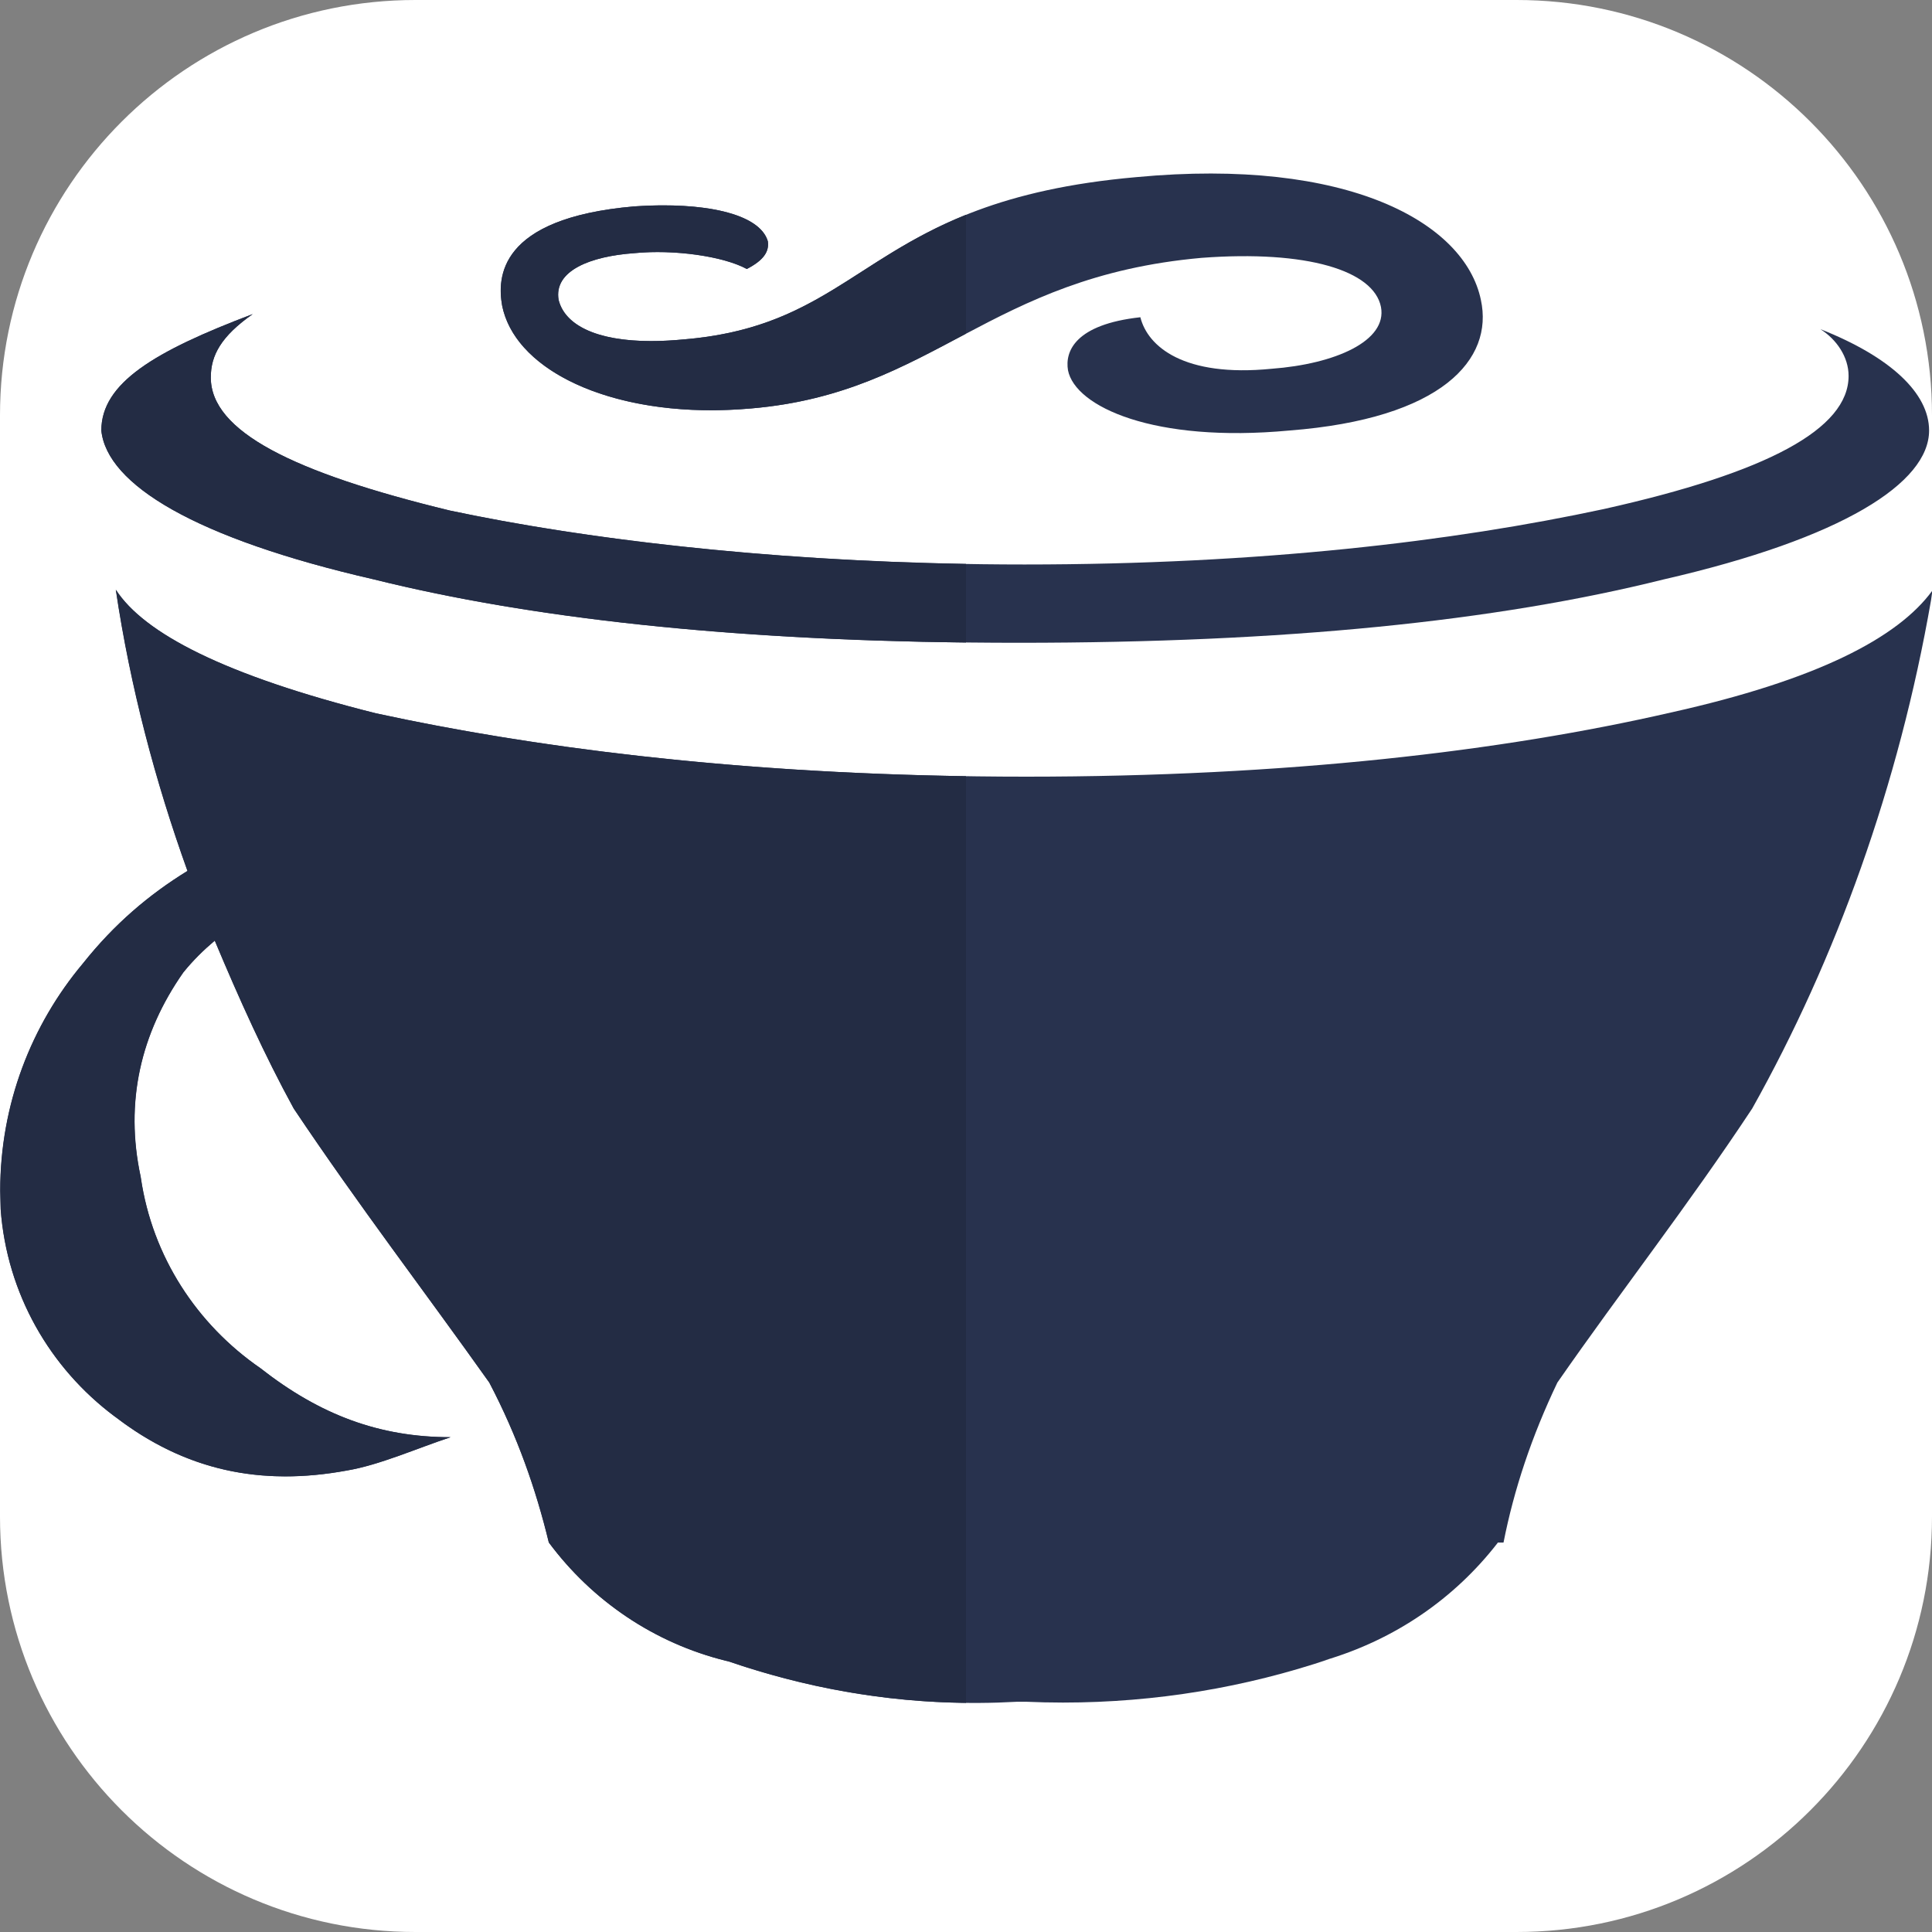 <?xml version="1.0" encoding="UTF-8"?>
<svg xmlns="http://www.w3.org/2000/svg" xmlns:xlink="http://www.w3.org/1999/xlink" viewBox="0 0 192 192" width="192px" height="192px">
<rect x="0" y="0" width="192" height="192" fill="#808080" stroke="none"/>
<g id="surface23534874">
<path style=" stroke:none;fill-rule:nonzero;fill:rgb(100%,100%,100%);fill-opacity:1;" d="M 41.281 192 C 18.48 192 0 173.52 0 150.719 L 0 41.281 C 0 18.48 18.48 0 41.281 0 L 150.719 0 C 173.52 0 192 18.48 192 41.281 L 192 150.719 C 192 173.52 173.52 192 150.719 192 Z M 41.281 192 "/>
<path style=" stroke:none;fill-rule:nonzero;fill:rgb(15.686%,19.608%,30.588%);fill-opacity:1;" d="M 25.113 31.215 C 15.352 34.91 10.07 38.062 10.07 42.785 C 10.625 48.137 19.344 53.496 37.184 57.586 C 53.977 61.754 75.418 63.879 101.258 63.879 C 127.648 63.879 148.602 61.754 165.32 57.586 C 183.152 53.496 191.711 47.977 191.711 42.785 C 191.711 39.078 187.879 35.465 180.91 32.711 C 182.512 33.734 183.711 35.465 183.711 37.359 C 183.711 42.633 175.633 46.961 159.398 50.586 C 144.367 53.816 125.176 56.098 101.816 56.098 C 79.258 56.098 59.191 53.816 44.711 50.742 C 29.113 46.961 20.953 42.871 20.953 37.52 C 20.945 35.305 21.984 33.414 25.113 31.215 Z M 25.113 31.215 "/>
<path style=" stroke:none;fill-rule:nonzero;fill:rgb(15.686%,19.608%,30.588%);fill-opacity:1;" d="M 63.016 25.16 C 67.016 24.77 71.895 25.473 74.215 26.734 C 75.895 25.871 76.457 25 76.305 23.977 C 75.496 21.215 69.984 20.039 63.023 20.512 C 49.434 21.688 49.434 27.672 49.902 30.352 C 51.266 37.199 61.734 41.77 74.703 40.586 C 92.855 39.008 98.137 27.52 119.418 25.625 C 129.895 24.84 136.52 26.887 137.238 30.504 C 137.879 33.887 132.688 36.176 126.367 36.648 C 117.648 37.512 114.055 34.441 113.328 31.527 C 106.855 32.238 105.816 34.91 106.137 36.801 C 106.855 40.426 114.688 44.039 128.129 42.785 C 143.328 41.609 148.449 35.703 147.168 29.801 C 145.566 22.09 133.895 15.633 112.938 17.602 C 86.062 19.961 86.223 32.238 67.91 33.734 C 60.391 34.449 56.238 32.711 55.52 29.801 C 55.016 26.887 58.695 25.465 63.016 25.16 Z M 63.016 25.16 "/>
<path style=" stroke:none;fill-rule:nonzero;fill:rgb(15.686%,19.608%,30.588%);fill-opacity:1;" d="M 0.07 120.16 C 0.688 128.602 4.984 135.953 11.359 140.734 L 11.434 140.785 C 18.391 146.145 25.902 147.711 34.465 146.145 C 37.742 145.594 41.426 143.938 44.785 142.832 C 37.742 142.832 31.832 140.633 25.902 135.984 C 19.551 131.609 15.152 124.863 14.008 117.09 L 13.984 116.938 C 12.391 109.535 13.984 102.688 18.23 96.633 C 19.191 95.449 20.23 94.426 21.352 93.48 C 23.762 99.23 26.312 104.895 29.199 110.168 C 35.68 119.848 42.152 128.273 48.633 137.398 C 51.441 142.754 53.273 148.023 54.551 153.297 C 58.84 159.07 65.008 163.289 72.168 165.055 L 72.391 165.105 C 81.586 168.25 91.184 169.672 101.023 169.121 L 102.062 169.121 C 103.129 169.168 104.375 169.199 105.633 169.199 C 114.91 169.199 123.832 167.672 132.145 164.863 L 131.574 165.023 C 138.656 162.953 144.559 158.832 148.801 153.375 L 148.855 153.297 L 149.418 153.297 C 150.457 148.023 152.215 142.742 154.77 137.398 C 161.168 128.191 167.727 119.848 174.129 110.168 C 182.473 95.289 188.711 77.992 191.902 59.664 L 192.039 58.688 C 188.602 63.406 180.527 67.586 166.047 70.809 C 149.258 74.664 127.816 77.184 101.984 77.184 C 75.586 77.184 54.07 74.512 37.359 70.887 C 22.32 67.113 14.32 62.938 11.52 58.609 C 12.961 68.289 15.441 77.656 18.641 86.551 C 14.809 88.91 11.367 91.824 8.238 95.762 C 3.129 101.855 0.031 109.734 0.031 118.328 L 0.078 120.246 L 0.078 120.16 Z M 0.07 120.16 "/>
<path style=" stroke:none;fill-rule:nonzero;fill:rgb(13.725%,17.255%,26.667%);fill-opacity:1;" d="M 25.113 31.215 C 15.352 34.91 10.07 38.062 10.07 42.785 C 10.625 48.137 19.344 53.496 37.184 57.586 C 52.824 61.473 72.496 63.586 96 63.855 L 96 56.039 C 75.809 55.688 57.93 53.543 44.703 50.734 C 29.105 46.953 20.945 42.863 20.945 37.512 C 20.945 35.305 21.984 33.414 25.113 31.215 Z M 25.113 31.215 "/>
<path style=" stroke:none;fill-rule:nonzero;fill:rgb(13.725%,17.255%,26.667%);fill-opacity:1;" d="M 65.922 20.406 C 64.992 20.406 64.016 20.441 63.016 20.512 C 49.426 21.688 49.426 27.672 49.895 30.352 C 51.113 36.48 59.617 40.77 70.664 40.77 C 71.977 40.77 73.32 40.703 74.695 40.586 C 83.832 39.793 89.703 36.488 96 33.16 L 96 21.344 C 84.754 25.871 81.199 32.648 67.895 33.734 C 66.762 33.84 65.703 33.895 64.719 33.895 C 59.199 33.895 56.113 32.273 55.504 29.801 C 55.016 26.887 58.703 25.473 63.016 25.16 C 63.77 25.09 64.551 25.047 65.344 25.047 C 68.762 25.047 72.336 25.703 74.215 26.727 C 75.895 25.863 76.457 24.992 76.305 23.969 C 75.609 21.617 71.465 20.406 65.922 20.406 Z M 65.922 20.406 "/>
<path style=" stroke:none;fill-rule:nonzero;fill:rgb(13.725%,17.255%,26.667%);fill-opacity:1;" d="M 11.504 58.609 C 12.945 68.289 15.426 77.656 18.625 86.551 C 14.793 88.91 11.352 91.824 8.223 95.762 C 3.113 101.855 0.016 109.734 0.016 118.328 L 0.062 120.246 L 0.062 120.16 C 0.68 128.602 4.977 135.953 11.352 140.734 L 11.426 140.785 C 16.688 144.832 22.266 146.719 28.367 146.719 C 30.336 146.719 32.367 146.52 34.449 146.137 C 37.727 145.586 41.406 143.93 44.77 142.824 C 37.727 142.824 31.816 140.625 25.887 135.977 C 19.535 131.602 15.137 124.855 13.992 117.078 L 13.969 116.93 C 12.375 109.527 13.969 102.68 18.215 96.625 C 19.176 95.441 20.215 94.418 21.336 93.473 C 23.742 99.223 26.297 104.887 29.184 110.16 C 35.664 119.84 42.137 128.266 48.617 137.391 C 51.426 142.742 53.258 148.016 54.535 153.289 C 58.824 159.062 64.992 163.281 72.152 165.047 L 72.375 165.098 C 80 167.719 87.91 169.145 96 169.23 L 96 77.137 C 72.312 76.77 52.777 74.23 37.344 70.887 C 22.305 67.113 14.305 62.938 11.504 58.609 Z M 11.504 58.609 "/>
</g>
</svg>
